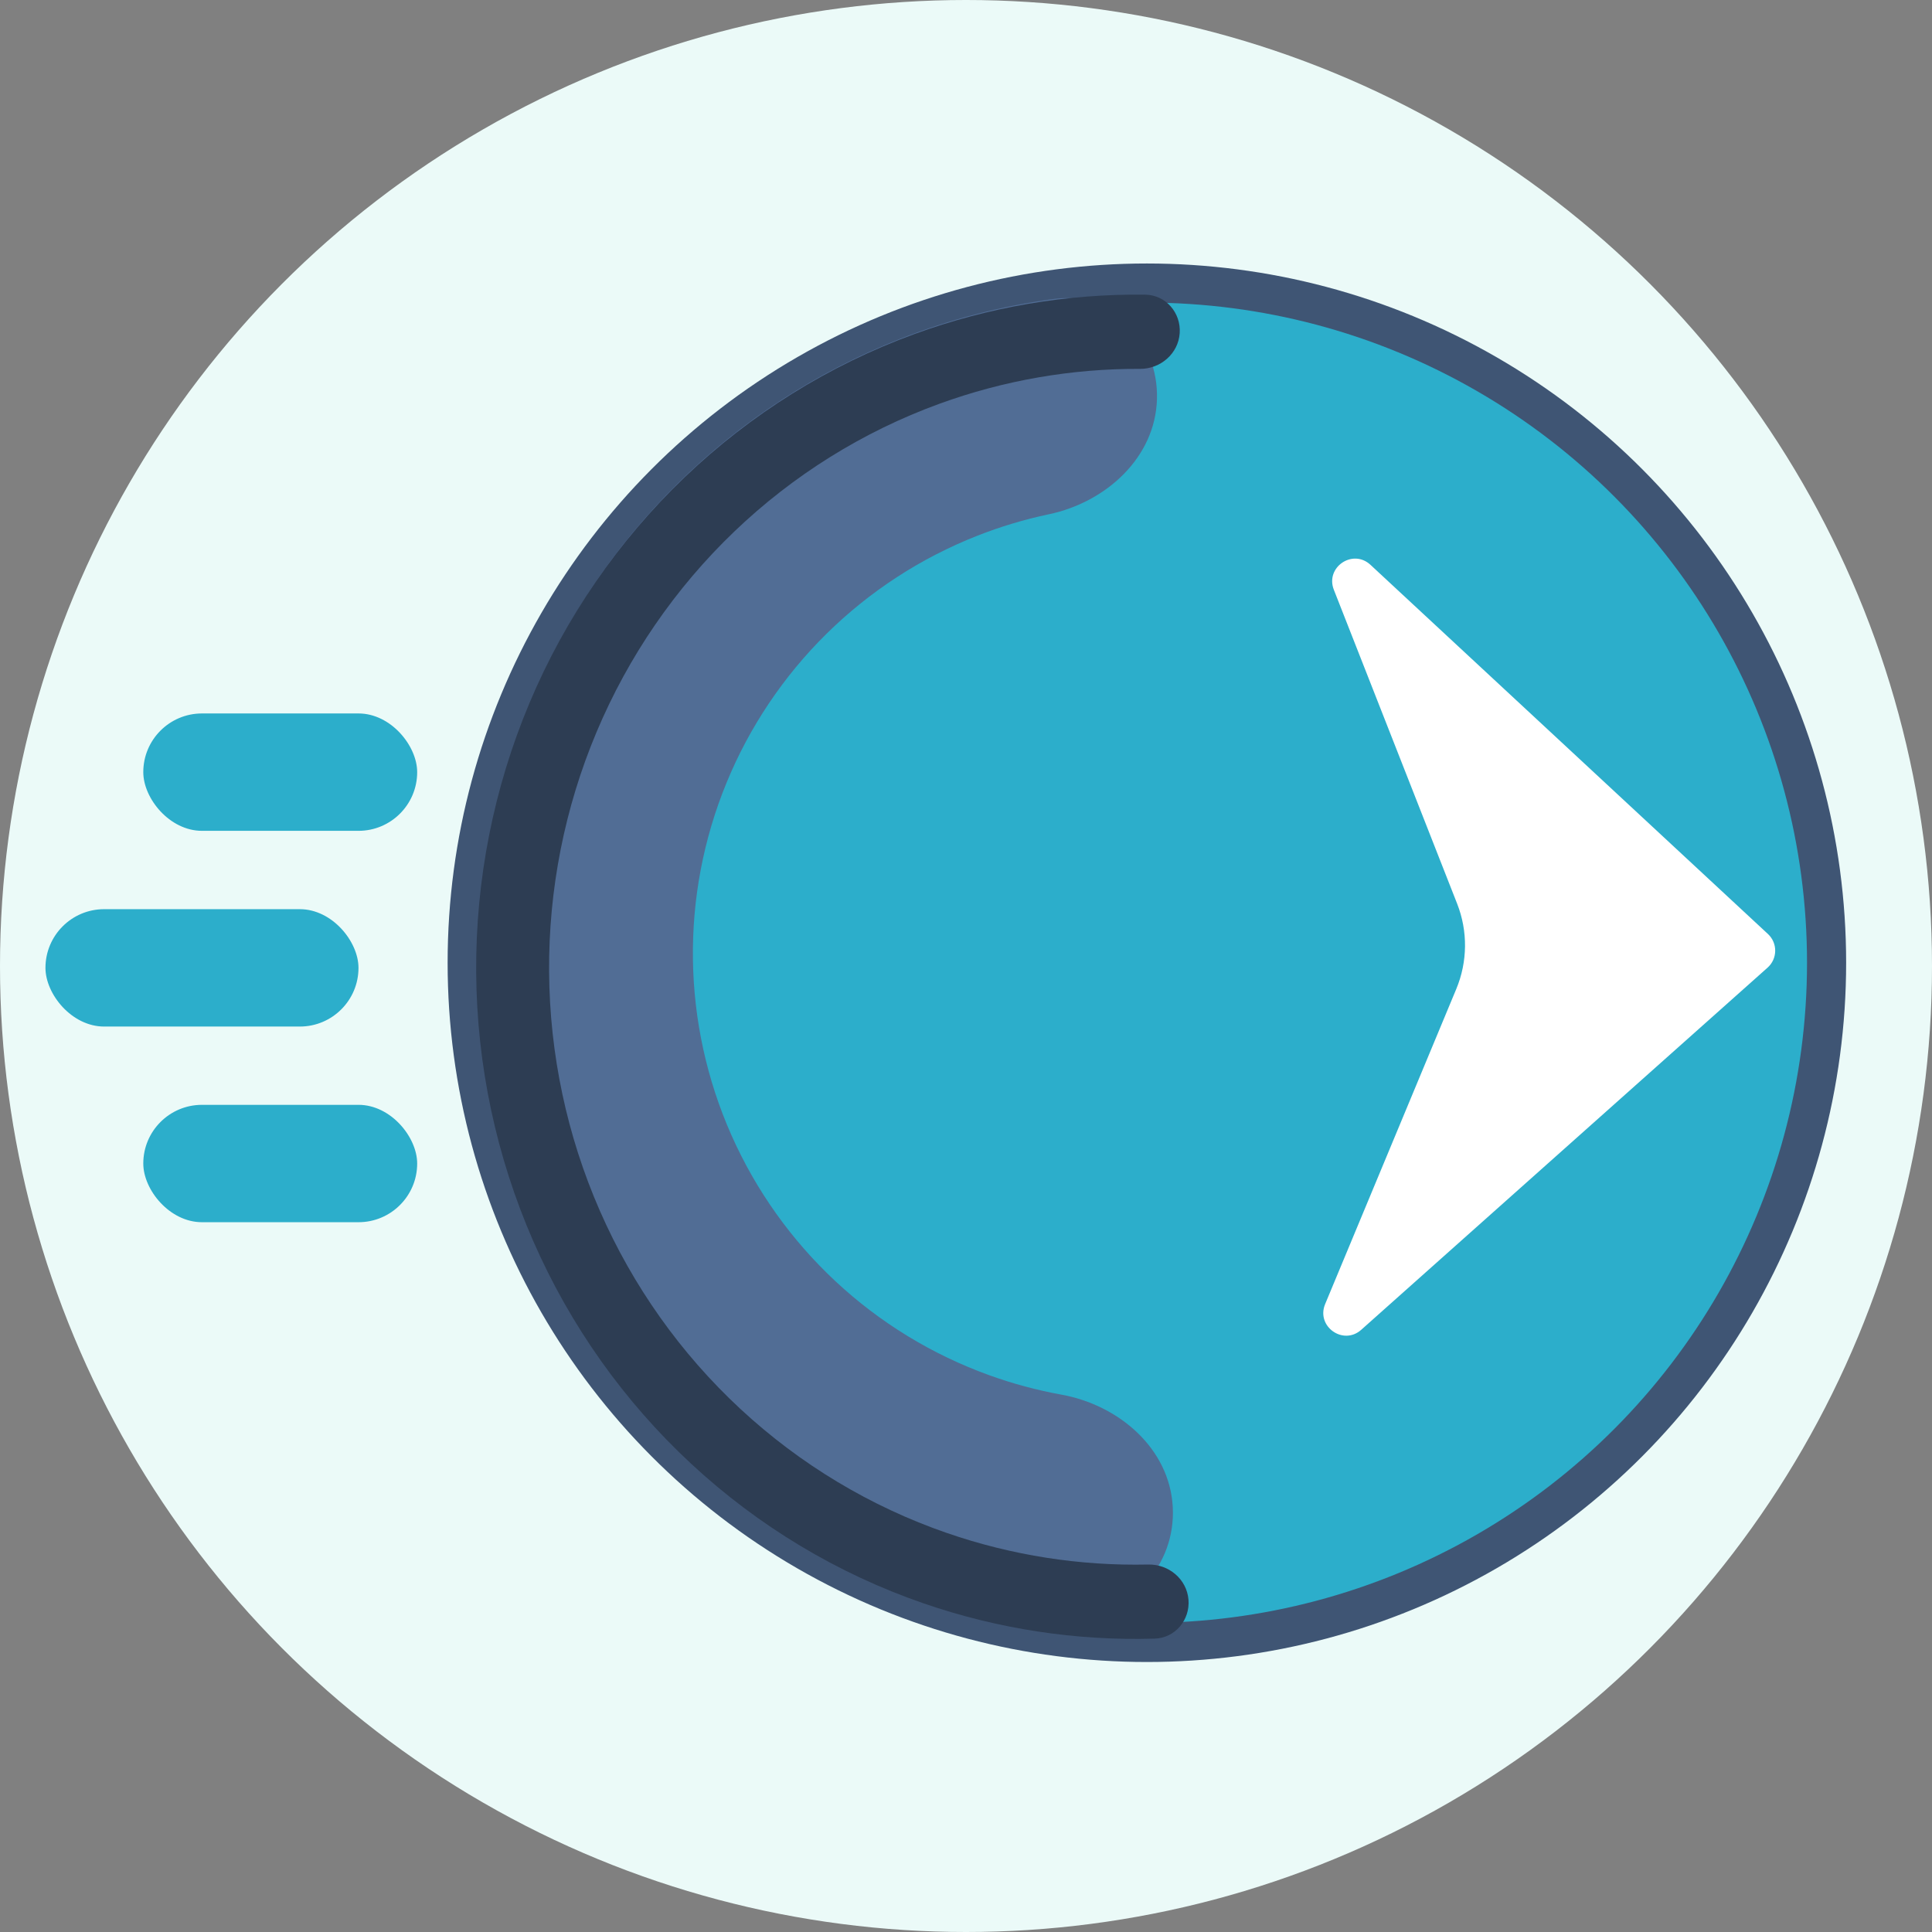 <svg width="85" height="85" viewBox="0 0 85 85" fill="none" xmlns="http://www.w3.org/2000/svg">
<rect x="0" y="0" width="85" height="85" fill="#808080" stroke="none"/>
<circle cx="42.5" cy="42.5" r="42.5" fill="#EBFAF8"/>
<circle cx="50.458" cy="42.357" r="29.904" fill="#2CAECB" stroke="#3F5574" stroke-width="1.721"/>
<path d="M51.596 66.29C51.741 68.856 49.767 71.091 47.211 70.825C44.874 70.582 42.569 70.055 40.348 69.252C36.665 67.92 33.288 65.857 30.422 63.187C27.557 60.517 25.261 57.294 23.672 53.714C22.084 50.133 21.237 46.268 21.181 42.351C21.125 38.435 21.863 34.547 23.348 30.923C24.834 27.298 27.037 24.012 29.826 21.261C32.614 18.51 35.931 16.352 39.575 14.916C41.772 14.051 44.061 13.458 46.391 13.148C48.938 12.809 50.974 14.988 50.902 17.557C50.831 20.126 48.664 22.095 46.149 22.625C45.073 22.852 44.015 23.169 42.986 23.575C40.51 24.55 38.256 26.017 36.361 27.886C34.466 29.756 32.968 31.989 31.959 34.452C30.949 36.915 30.448 39.557 30.486 42.219C30.524 44.881 31.1 47.507 32.179 49.941C33.259 52.374 34.819 54.564 36.767 56.379C38.714 58.193 41.009 59.595 43.512 60.5C44.551 60.876 45.618 61.163 46.7 61.359C49.229 61.817 51.451 63.724 51.596 66.29Z" fill="#516D95"/>
<path d="M52.288 70.378C52.362 71.274 51.698 72.066 50.8 72.093C47.35 72.195 43.907 71.671 40.633 70.541C36.844 69.234 33.364 67.143 30.409 64.4C27.454 61.657 25.088 58.322 23.46 54.602C21.833 50.883 20.978 46.86 20.95 42.786C20.922 38.712 21.72 34.674 23.296 30.927C24.872 27.18 27.192 23.803 30.108 21.01C33.025 18.216 36.476 16.065 40.246 14.692C43.502 13.506 46.935 12.922 50.383 12.964C51.285 12.975 51.964 13.759 51.902 14.659C51.84 15.559 51.06 16.233 50.157 16.229C47.151 16.214 44.161 16.733 41.322 17.767C37.969 18.989 34.899 20.902 32.305 23.387C29.71 25.872 27.647 28.876 26.245 32.209C24.843 35.542 24.133 39.134 24.158 42.758C24.183 46.382 24.943 49.961 26.391 53.269C27.839 56.578 29.943 59.545 32.572 61.985C35.201 64.425 38.297 66.285 41.667 67.448C44.518 68.432 47.513 68.899 50.516 68.833C51.421 68.813 52.214 69.477 52.288 70.378Z" fill="#2D3D53"/>
<rect x="6.304" y="48.608" width="12.05" height="5.164" rx="2.582" fill="#2CAECB"/>
<rect x="6.304" y="31.389" width="12.05" height="5.164" rx="2.582" fill="#2CAECB"/>
<rect x="2" y="40" width="13.772" height="5.164" rx="2.582" fill="#2CAECB"/>
<path d="M77.782 41.092C78.214 41.493 78.207 42.178 77.767 42.571L59.889 58.505C59.095 59.213 57.892 58.356 58.301 57.374L64.071 43.51C64.569 42.312 64.583 40.968 64.109 39.761L58.684 25.948C58.295 24.958 59.516 24.126 60.295 24.85L77.782 41.092Z" fill="white"/>
</svg>
